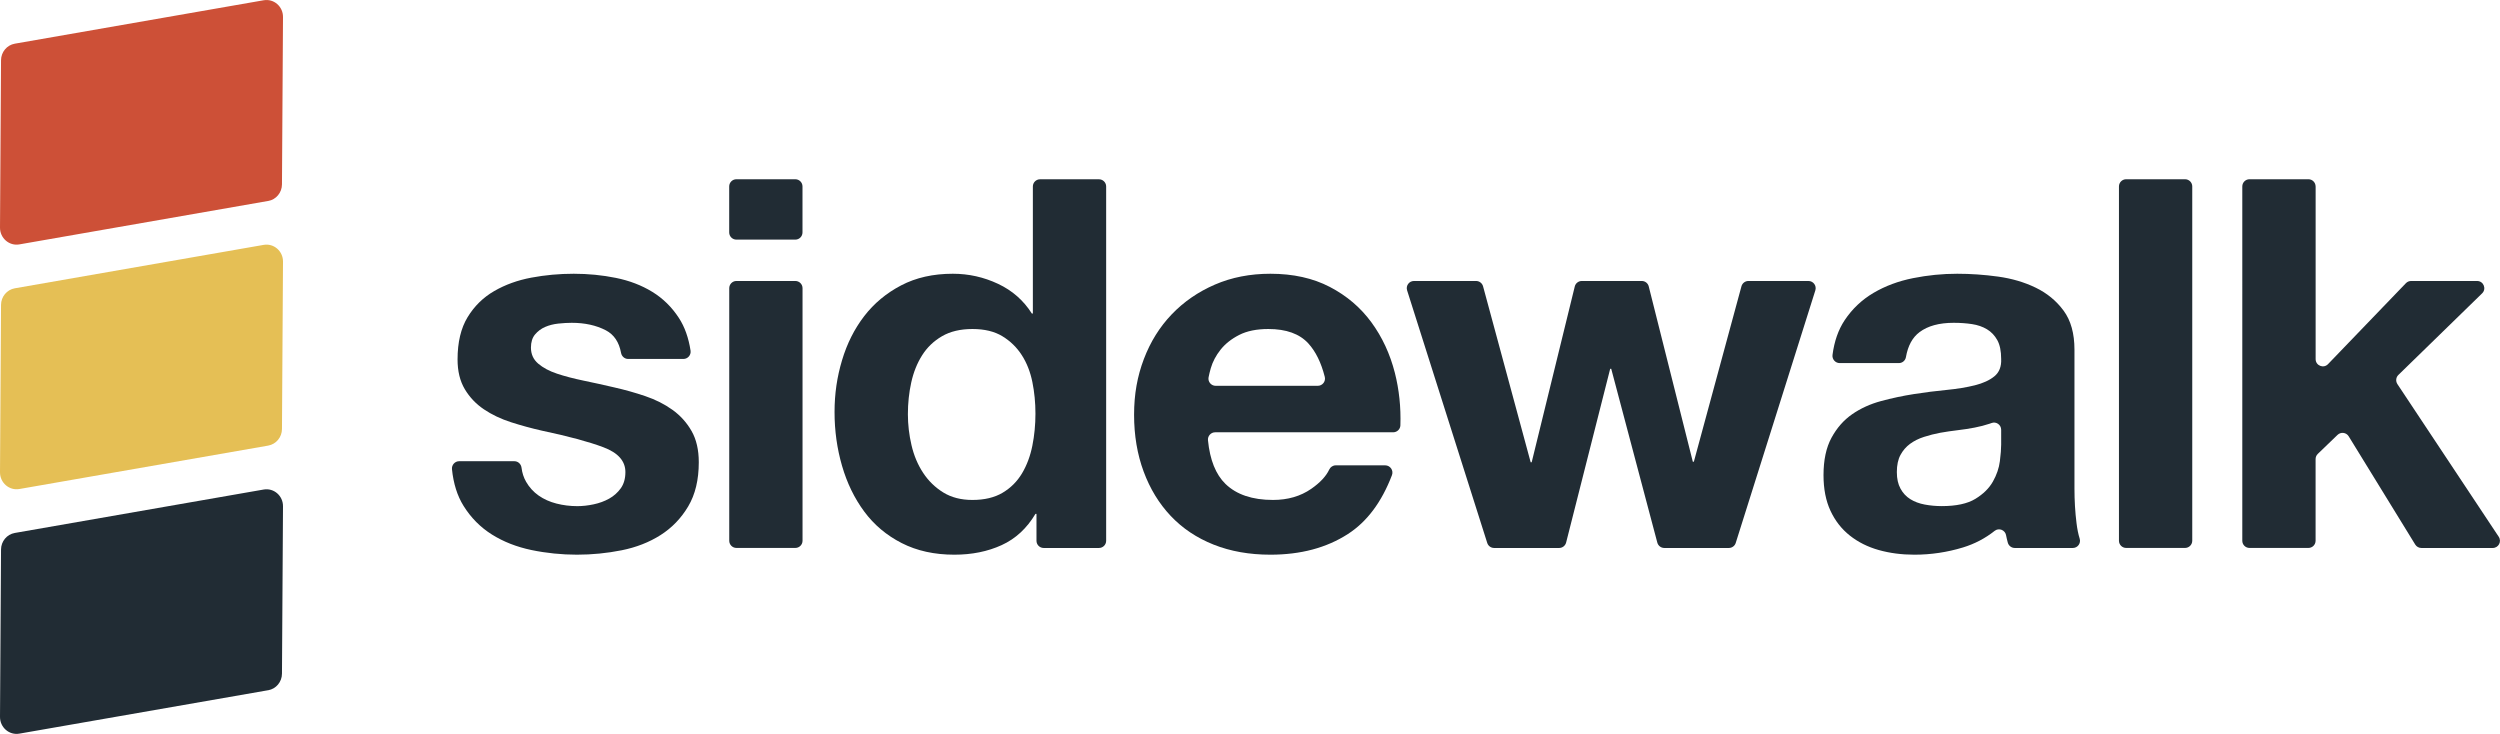 <?xml version="1.0" encoding="UTF-8"?><svg id="Layer_2" xmlns="http://www.w3.org/2000/svg" viewBox="0 0 580.91 170.53"><defs><style>.cls-1{fill:#e5bf55;}.cls-2{fill:#cd5037;}.cls-3{fill:#212c34;}</style></defs><g id="Layer_1-2"><path class="cls-2" d="M62.33,46.69L4.49,56.79C2.14,57.2-.01,55.33,0,52.89L.24,14c.01-1.9,1.36-3.53,3.2-3.85L61.27.06c2.36-.41,4.51,1.45,4.49,3.9l-.24,38.89c-.01,1.9-1.36,3.53-3.2,3.85Z"/><path class="cls-1" d="M62.33,103.54l-57.83,10.09C2.14,114.04-.01,112.18,0,109.73l.24-38.89c.01-1.9,1.36-3.53,3.2-3.85l57.83-10.09c2.36-.41,4.51,1.45,4.49,3.9l-.24,38.89c-.01,1.9-1.36,3.53-3.2,3.85Z"/><path class="cls-3" d="M62.33,160.38l-57.83,10.09C2.14,170.89-.01,169.02,0,166.58l.24-38.89c.01-1.9,1.36-3.53,3.2-3.85l57.83-10.09c2.36-.41,4.51,1.45,4.49,3.9l-.24,38.89c-.01,1.9-1.36,3.53-3.2,3.85Z"/><path class="cls-3" d="M122.22,111.91c.76,1.32,1.74,2.4,2.94,3.24,1.2.84,2.58,1.46,4.14,1.86,1.56.4,3.18.6,4.86.6,1.2,0,2.46-.14,3.78-.42,1.32-.28,2.52-.72,3.6-1.32s1.98-1.4,2.7-2.4c.72-1,1.08-2.26,1.08-3.78,0-2.56-1.7-4.48-5.1-5.76-3.4-1.28-8.14-2.56-14.22-3.84-2.48-.56-4.9-1.22-7.26-1.98-2.36-.76-4.46-1.76-6.3-3-1.84-1.24-3.32-2.8-4.44-4.68-1.12-1.88-1.68-4.18-1.68-6.9,0-4,.78-7.28,2.34-9.84,1.56-2.56,3.62-4.58,6.18-6.06,2.56-1.48,5.44-2.52,8.64-3.12,3.2-.6,6.48-.9,9.84-.9s6.62.32,9.78.96c3.16.64,5.98,1.72,8.46,3.24,2.48,1.52,4.54,3.54,6.18,6.06,1.36,2.08,2.26,4.62,2.72,7.61.15,1.01-.64,1.93-1.66,1.93h-12.84c-.82,0-1.5-.6-1.65-1.41-.46-2.51-1.64-4.26-3.54-5.25-2.24-1.16-4.88-1.74-7.92-1.74-.96,0-2,.06-3.12.18-1.12.12-2.14.38-3.06.78-.92.4-1.7.98-2.34,1.74-.64.76-.96,1.78-.96,3.06,0,1.52.56,2.76,1.68,3.72,1.12.96,2.58,1.74,4.38,2.34s3.86,1.14,6.18,1.62c2.32.48,4.68,1,7.08,1.56,2.48.56,4.9,1.24,7.26,2.04,2.36.8,4.46,1.86,6.3,3.18,1.84,1.32,3.32,2.96,4.44,4.92,1.12,1.96,1.68,4.38,1.68,7.26,0,4.08-.82,7.5-2.46,10.26-1.64,2.76-3.78,4.98-6.42,6.66-2.64,1.68-5.66,2.86-9.06,3.54-3.4.68-6.86,1.02-10.38,1.02s-7.12-.36-10.56-1.08c-3.44-.72-6.5-1.92-9.18-3.6-2.68-1.68-4.88-3.9-6.6-6.66-1.46-2.34-2.35-5.18-2.69-8.52-.1-.99.68-1.86,1.67-1.86h12.83c.85,0,1.55.65,1.66,1.5.15,1.22.5,2.3,1.05,3.25Z"/><path class="cls-3" d="M169.44,54.01v-10.69c0-.92.75-1.67,1.67-1.67h13.69c.92,0,1.67.75,1.67,1.67v10.69c0,.92-.75,1.67-1.67,1.67h-13.69c-.92,0-1.67-.75-1.67-1.67ZM186.48,66.96v58.69c0,.92-.75,1.67-1.67,1.67h-13.69c-.92,0-1.67-.75-1.67-1.67v-58.69c0-.92.75-1.67,1.67-1.67h13.69c.92,0,1.67.75,1.67,1.67Z"/><path class="cls-3" d="M240.6,119.41c-2,3.36-4.62,5.78-7.86,7.26s-6.9,2.22-10.98,2.22c-4.64,0-8.72-.9-12.24-2.7-3.52-1.8-6.42-4.24-8.7-7.32-2.28-3.08-4-6.62-5.16-10.62-1.16-4-1.74-8.16-1.74-12.48s.58-8.18,1.74-12.06c1.16-3.88,2.88-7.3,5.16-10.26,2.28-2.96,5.14-5.34,8.58-7.14,3.44-1.8,7.44-2.7,12-2.7,3.68,0,7.18.78,10.5,2.34,3.32,1.56,5.94,3.86,7.86,6.9h.24v-29.52c0-.92.75-1.67,1.67-1.67h13.69c.92,0,1.67.75,1.67,1.67v82.33c0,.92-.75,1.67-1.67,1.67h-12.85c-.92,0-1.67-.75-1.67-1.67v-6.25h-.24ZM239.88,88.75c-.48-2.36-1.3-4.44-2.46-6.24-1.16-1.8-2.66-3.26-4.5-4.38-1.84-1.12-4.16-1.68-6.96-1.68s-5.16.56-7.08,1.68c-1.92,1.12-3.46,2.6-4.62,4.44-1.16,1.84-2,3.94-2.52,6.3-.52,2.36-.78,4.82-.78,7.38,0,2.4.28,4.8.84,7.2.56,2.4,1.46,4.54,2.7,6.42,1.24,1.88,2.8,3.4,4.68,4.56,1.88,1.16,4.14,1.74,6.78,1.74,2.8,0,5.14-.56,7.02-1.68,1.88-1.12,3.38-2.62,4.5-4.5,1.12-1.88,1.92-4.02,2.4-6.42.48-2.4.72-4.88.72-7.44s-.24-5.02-.72-7.38Z"/><path class="cls-3" d="M284.76,112.45c2.56,2.48,6.24,3.72,11.04,3.72,3.44,0,6.4-.86,8.88-2.58,2.06-1.43,3.46-2.93,4.19-4.49.28-.59.86-.97,1.51-.97h11.49c1.17,0,1.99,1.18,1.57,2.28-2.39,6.26-5.8,10.82-10.24,13.68-4.96,3.2-10.96,4.8-18,4.8-4.88,0-9.28-.78-13.2-2.34-3.92-1.56-7.24-3.78-9.96-6.66-2.72-2.88-4.82-6.32-6.3-10.32-1.48-4-2.22-8.4-2.22-13.2s.76-8.96,2.28-12.96c1.52-4,3.68-7.46,6.48-10.38,2.8-2.92,6.14-5.22,10.02-6.9,3.88-1.68,8.18-2.52,12.9-2.52,5.28,0,9.88,1.02,13.8,3.06,3.92,2.04,7.14,4.78,9.66,8.22,2.52,3.44,4.34,7.36,5.46,11.76.99,3.91,1.42,7.98,1.28,12.2-.03.89-.78,1.6-1.68,1.6h-41.36c-.99,0-1.77.87-1.67,1.85.45,4.57,1.81,7.95,4.07,10.15ZM304.02,79.81c-2.04-2.24-5.14-3.36-9.3-3.36-2.72,0-4.98.46-6.78,1.38-1.8.92-3.24,2.06-4.32,3.42-1.08,1.36-1.84,2.8-2.28,4.32-.21.74-.38,1.43-.51,2.1-.2,1.03.6,1.98,1.65,1.98h23.72c1.09,0,1.9-1.03,1.63-2.08-.84-3.31-2.11-5.89-3.81-7.76Z"/><path class="cls-3" d="M386.72,127.33c-.76,0-1.42-.51-1.62-1.25l-10.71-40.39h-.24l-10.24,40.38c-.19.74-.86,1.26-1.62,1.26h-15.11c-.73,0-1.38-.47-1.6-1.17l-18.62-58.69c-.34-1.08.46-2.18,1.6-2.18h14.43c.76,0,1.42.51,1.62,1.24l11.06,40.88h.24l10.01-40.84c.18-.75.86-1.28,1.63-1.28h13.94c.77,0,1.44.52,1.62,1.27l10.24,40.73h.24l11.06-40.76c.2-.73.86-1.24,1.62-1.24h13.95c1.13,0,1.94,1.1,1.6,2.18l-18.5,58.69c-.22.7-.87,1.17-1.6,1.17h-15Z"/><path class="cls-3" d="M427.48,84.37c-1.01,0-1.8-.9-1.67-1.9.41-3.16,1.35-5.85,2.82-8.06,1.76-2.64,4-4.76,6.72-6.36,2.72-1.6,5.78-2.74,9.18-3.42,3.4-.68,6.82-1.02,10.26-1.02,3.12,0,6.28.22,9.48.66,3.2.44,6.12,1.3,8.76,2.58,2.64,1.28,4.8,3.06,6.48,5.34,1.68,2.28,2.52,5.3,2.52,9.06v32.28c0,2.8.16,5.48.48,8.04.17,1.38.41,2.57.73,3.58.34,1.08-.46,2.18-1.59,2.18h-13.49c-.76,0-1.42-.51-1.62-1.24-.15-.56-.29-1.12-.4-1.7,0,0,0-.02,0-.03-.24-1.22-1.67-1.78-2.65-1.01-2.19,1.74-4.65,3.03-7.37,3.86-3.68,1.12-7.44,1.68-11.28,1.68-2.96,0-5.72-.36-8.28-1.08-2.56-.72-4.8-1.84-6.72-3.36-1.92-1.52-3.42-3.44-4.5-5.76-1.08-2.32-1.62-5.08-1.62-8.28,0-3.52.62-6.42,1.86-8.7,1.24-2.28,2.84-4.1,4.8-5.46,1.96-1.36,4.2-2.38,6.72-3.06,2.52-.68,5.06-1.22,7.62-1.62,2.56-.4,5.08-.72,7.56-.96,2.48-.24,4.68-.6,6.6-1.08,1.92-.48,3.44-1.18,4.56-2.1,1.12-.92,1.64-2.26,1.56-4.02,0-1.84-.3-3.3-.9-4.38s-1.4-1.92-2.4-2.52c-1-.6-2.16-1-3.48-1.2-1.32-.2-2.74-.3-4.26-.3-3.36,0-6,.72-7.92,2.16-1.65,1.23-2.71,3.17-3.17,5.82-.14.8-.83,1.38-1.64,1.38h-13.74ZM465,99.87c0-1.17-1.16-1.99-2.25-1.57-.15.06-.29.11-.45.16-1.08.36-2.24.66-3.48.9-1.24.24-2.54.44-3.9.6-1.36.16-2.72.36-4.08.6-1.28.24-2.54.56-3.78.96-1.24.4-2.32.94-3.24,1.62-.92.68-1.66,1.54-2.22,2.58-.56,1.04-.84,2.36-.84,3.96s.28,2.8.84,3.84c.56,1.04,1.32,1.86,2.28,2.46.96.6,2.08,1.02,3.36,1.26,1.28.24,2.6.36,3.96.36,3.36,0,5.96-.56,7.8-1.68,1.84-1.12,3.2-2.46,4.08-4.02.88-1.56,1.42-3.14,1.62-4.74.2-1.6.3-2.88.3-3.84v-3.45Z"/><path class="cls-3" d="M509.4,43.32v82.33c0,.92-.75,1.67-1.67,1.67h-13.69c-.92,0-1.67-.75-1.67-1.67V43.32c0-.92.75-1.67,1.67-1.67h13.69c.92,0,1.67.75,1.67,1.67Z"/><path class="cls-3" d="M538.07,43.32v40.13c0,1.51,1.84,2.25,2.88,1.16l18.1-18.81c.32-.33.75-.51,1.21-.51h15.33c1.5,0,2.24,1.83,1.17,2.87l-19.46,18.96c-.58.56-.67,1.45-.23,2.13l23.55,35.48c.74,1.11-.06,2.6-1.4,2.6h-16.58c-.58,0-1.12-.3-1.43-.8l-15.46-25.15c-.56-.91-1.82-1.07-2.59-.33l-4.59,4.42c-.33.32-.51.75-.51,1.21v18.97c0,.92-.75,1.67-1.67,1.67h-13.69c-.92,0-1.67-.75-1.67-1.67V43.32c0-.92.75-1.67,1.67-1.67h13.69c.92,0,1.67.75,1.67,1.67Z"/></g></svg>